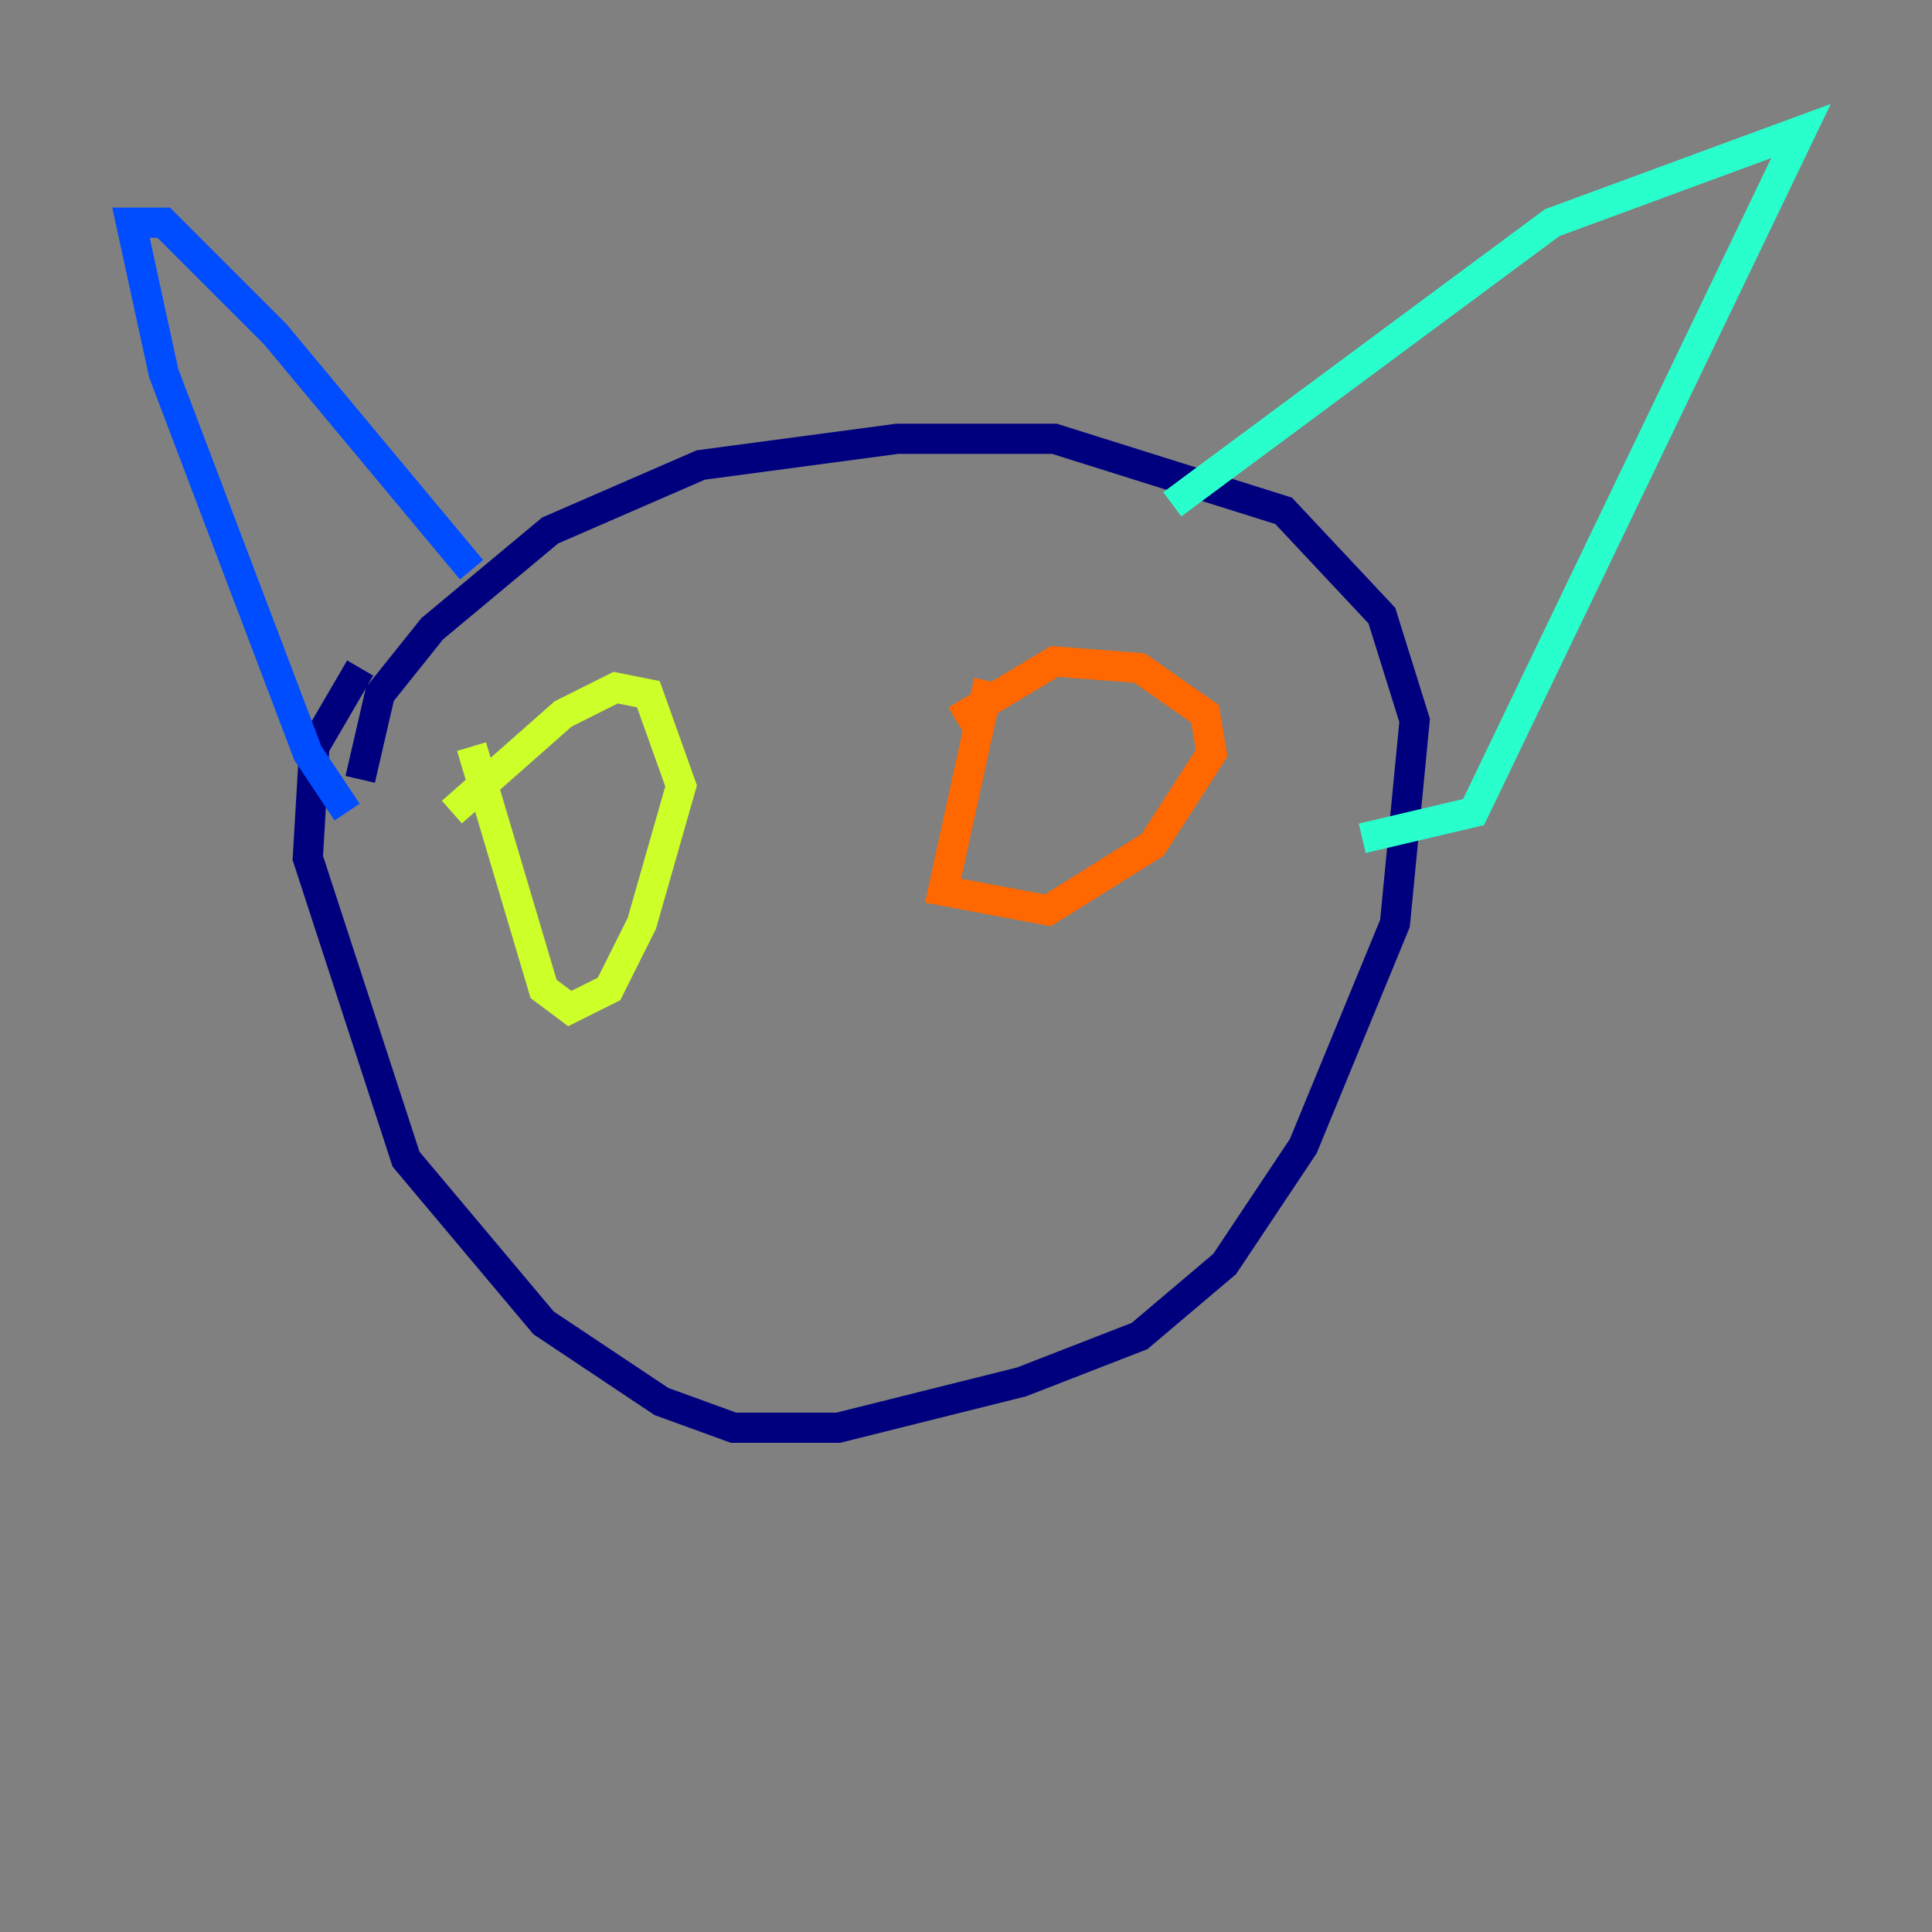 <?xml version="1.0" encoding="utf-8" ?>
<svg baseProfile="tiny" height="128" version="1.2" viewBox="0,0,128,128" width="128" xmlns="http://www.w3.org/2000/svg" xmlns:ev="http://www.w3.org/2001/xml-events" xmlns:xlink="http://www.w3.org/1999/xlink"><rect x="0" y="0" width="128" height="128" fill="#808080" stroke="none"/><defs /><polyline fill="none" points="23.864,51.634 25.166,45.993 28.637,41.654 36.447,35.146 46.427,30.807 59.444,29.071 69.858,29.071 85.044,33.844 91.552,40.786 93.722,47.729 92.42,61.18 86.346,75.932 81.139,83.742 75.498,88.515 67.688,91.552 55.539,94.59 48.597,94.59 43.824,92.854 36.014,87.647 26.902,76.8 20.393,56.841 20.827,49.464 23.864,44.258" stroke="#00007f" stroke-width="2" /><polyline fill="none" points="31.241,37.749 18.224,22.129 10.848,14.752 8.678,14.752 10.848,24.732 20.393,49.898 22.997,53.803" stroke="#004cff" stroke-width="2" /><polyline fill="none" points="77.668,33.41 102.834,14.752 119.322,8.678 97.627,53.803 90.251,55.539" stroke="#29ffcd" stroke-width="2" /><polyline fill="none" points="29.939,53.803 37.315,47.295 40.786,45.559 42.956,45.993 45.125,52.068 42.522,61.18 40.352,65.519 37.749,66.82 36.014,65.519 31.241,49.464" stroke="#cdff29" stroke-width="2" /><polyline fill="none" points="63.349,47.729 69.858,43.824 75.498,44.258 79.837,47.295 80.271,49.898 76.366,55.973 69.424,60.312 62.481,59.01 65.519,45.125" stroke="#ff6700" stroke-width="2" /><polyline fill="none" points="68.556,44.691 68.556,44.691" stroke="#7f0000" stroke-width="2" /></svg>
